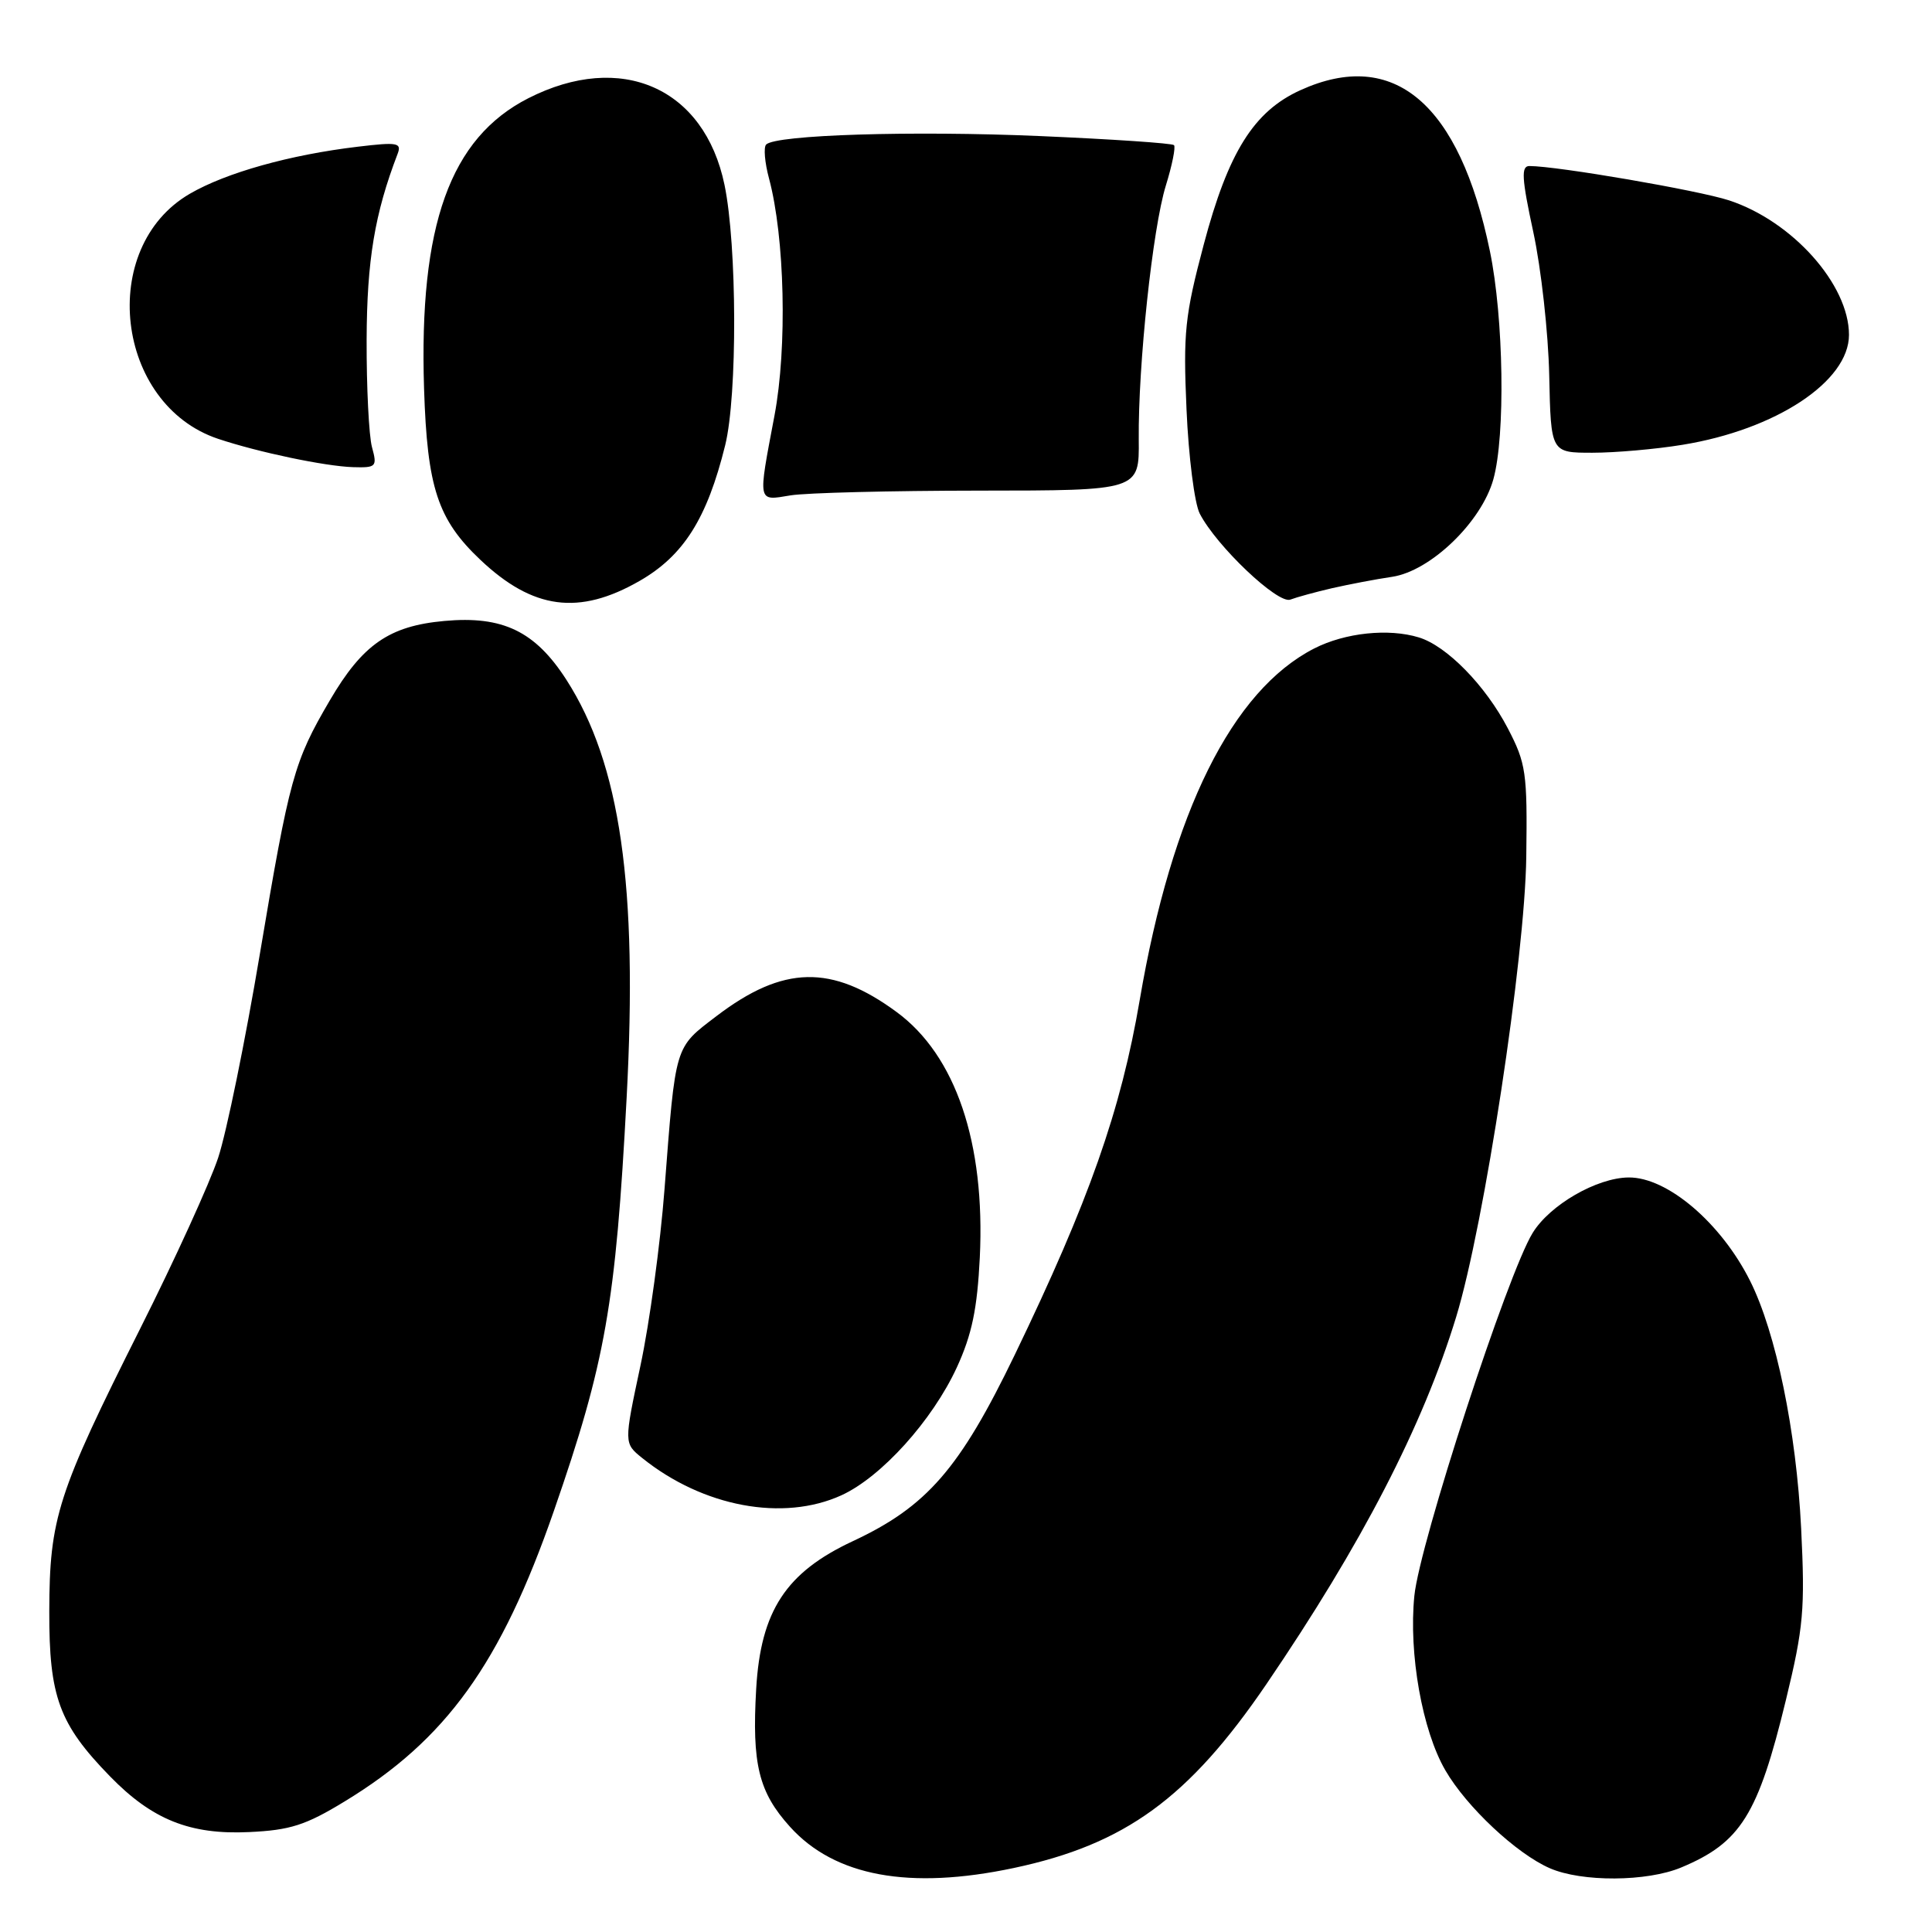 <?xml version="1.0" encoding="UTF-8" standalone="no"?>
<!DOCTYPE svg PUBLIC "-//W3C//DTD SVG 1.1//EN" "http://www.w3.org/Graphics/SVG/1.1/DTD/svg11.dtd" >
<svg xmlns="http://www.w3.org/2000/svg" xmlns:xlink="http://www.w3.org/1999/xlink" version="1.1" viewBox="0 0 256 256">
 <g >
 <path fill="currentColor"
d=" M 134.33 247.52 C 149.09 244.39 157.52 238.25 167.81 223.15 C 180.44 204.60 188.53 188.96 192.95 174.50 C 196.67 162.32 202.07 126.89 202.24 113.50 C 202.39 102.35 202.21 101.15 199.79 96.50 C 196.83 90.83 191.70 85.58 188.00 84.46 C 183.98 83.23 178.23 83.84 174.15 85.92 C 163.27 91.48 155.27 107.57 151.02 132.50 C 148.52 147.15 144.30 159.13 134.47 179.50 C 127.18 194.61 122.82 199.63 113.01 204.21 C 104.14 208.35 100.80 213.45 100.20 223.76 C 99.62 233.77 100.53 237.47 104.68 242.06 C 110.61 248.63 120.50 250.45 134.33 247.52 Z  M 222.77 247.45 C 230.65 244.16 232.95 240.48 236.64 225.27 C 238.98 215.63 239.19 213.25 238.66 202.50 C 238.02 189.63 235.33 176.57 231.90 169.73 C 228.05 162.04 220.92 155.97 215.80 156.02 C 211.59 156.06 205.38 159.64 203.09 163.36 C 199.77 168.72 188.11 204.50 187.41 211.45 C 186.64 219.10 188.45 229.30 191.52 234.58 C 194.33 239.43 200.96 245.64 205.36 247.55 C 209.60 249.40 218.23 249.35 222.77 247.45 Z  M 45.65 238.71 C 59.12 230.53 66.36 220.47 73.40 200.18 C 80.23 180.49 81.58 172.84 83.03 145.50 C 84.53 117.39 82.20 101.22 75.06 90.09 C 70.92 83.65 66.63 81.57 58.88 82.28 C 51.58 82.94 48.04 85.39 43.70 92.81 C 38.94 100.93 38.36 103.05 34.44 126.36 C 32.51 137.87 30.02 150.04 28.91 153.40 C 27.80 156.75 23.16 166.93 18.60 176.00 C 7.61 197.88 6.56 201.14 6.53 213.50 C 6.50 224.83 7.83 228.45 14.57 235.37 C 20.15 241.11 25.18 243.13 33.00 242.76 C 38.44 242.51 40.50 241.85 45.65 238.71 Z  M 111.50 198.13 C 116.79 195.71 123.55 188.21 126.79 181.18 C 128.79 176.82 129.49 173.43 129.83 166.61 C 130.56 151.44 126.64 139.85 118.81 134.10 C 110.21 127.77 103.77 127.91 94.95 134.63 C 89.34 138.91 89.54 138.26 88.05 157.59 C 87.50 164.80 86.07 175.31 84.86 180.97 C 82.67 191.24 82.67 191.24 85.09 193.19 C 93.14 199.67 103.77 201.66 111.50 198.13 Z  M 84.74 76.98 C 90.58 73.63 93.69 68.71 96.09 59.00 C 97.72 52.40 97.67 32.53 96.00 24.49 C 93.33 11.62 82.30 6.76 70.00 13.02 C 59.64 18.30 55.50 29.84 56.19 51.50 C 56.61 64.62 57.99 68.83 63.66 74.19 C 70.62 80.77 76.72 81.58 84.74 76.98 Z  M 176.50 77.94 C 178.70 77.44 182.29 76.75 184.47 76.43 C 189.57 75.66 196.31 69.16 197.88 63.50 C 199.49 57.71 199.25 42.13 197.42 33.28 C 193.38 13.70 184.70 6.32 172.31 11.95 C 166.14 14.75 162.75 20.16 159.50 32.41 C 157.00 41.83 156.77 44.08 157.22 54.26 C 157.49 60.50 158.28 66.71 158.97 68.05 C 161.18 72.35 169.33 80.09 170.98 79.45 C 171.82 79.13 174.30 78.45 176.50 77.94 Z  M 129.73 65.01 C 150.96 65.00 150.96 65.00 150.89 58.25 C 150.80 48.36 152.73 30.24 154.48 24.59 C 155.32 21.88 155.80 19.47 155.56 19.23 C 155.31 18.98 147.33 18.44 137.81 18.03 C 120.88 17.30 102.81 17.86 101.52 19.15 C 101.16 19.51 101.33 21.53 101.90 23.65 C 103.99 31.45 104.33 46.03 102.62 55.08 C 100.41 66.77 100.33 66.37 104.75 65.64 C 106.81 65.30 118.05 65.02 129.73 65.01 Z  M 49.29 59.25 C 48.88 57.74 48.56 51.33 48.58 45.00 C 48.62 34.48 49.65 28.30 52.68 20.40 C 53.25 18.91 52.68 18.81 47.41 19.44 C 38.41 20.51 29.97 22.88 25.16 25.67 C 12.88 32.80 15.29 53.60 28.91 58.15 C 34.24 59.93 43.06 61.78 46.77 61.90 C 49.86 61.99 50.00 61.85 49.29 59.25 Z  M 222.93 58.94 C 235.32 56.93 245.00 50.54 245.00 44.37 C 245.00 37.71 237.51 29.31 229.11 26.55 C 225.05 25.22 206.32 22.00 202.65 22.00 C 201.54 22.00 201.63 23.61 203.17 30.75 C 204.21 35.56 205.16 44.11 205.28 49.75 C 205.50 59.99 205.50 59.99 211.00 59.99 C 214.03 59.99 219.40 59.52 222.93 58.94 Z "/>
</g>
</svg>